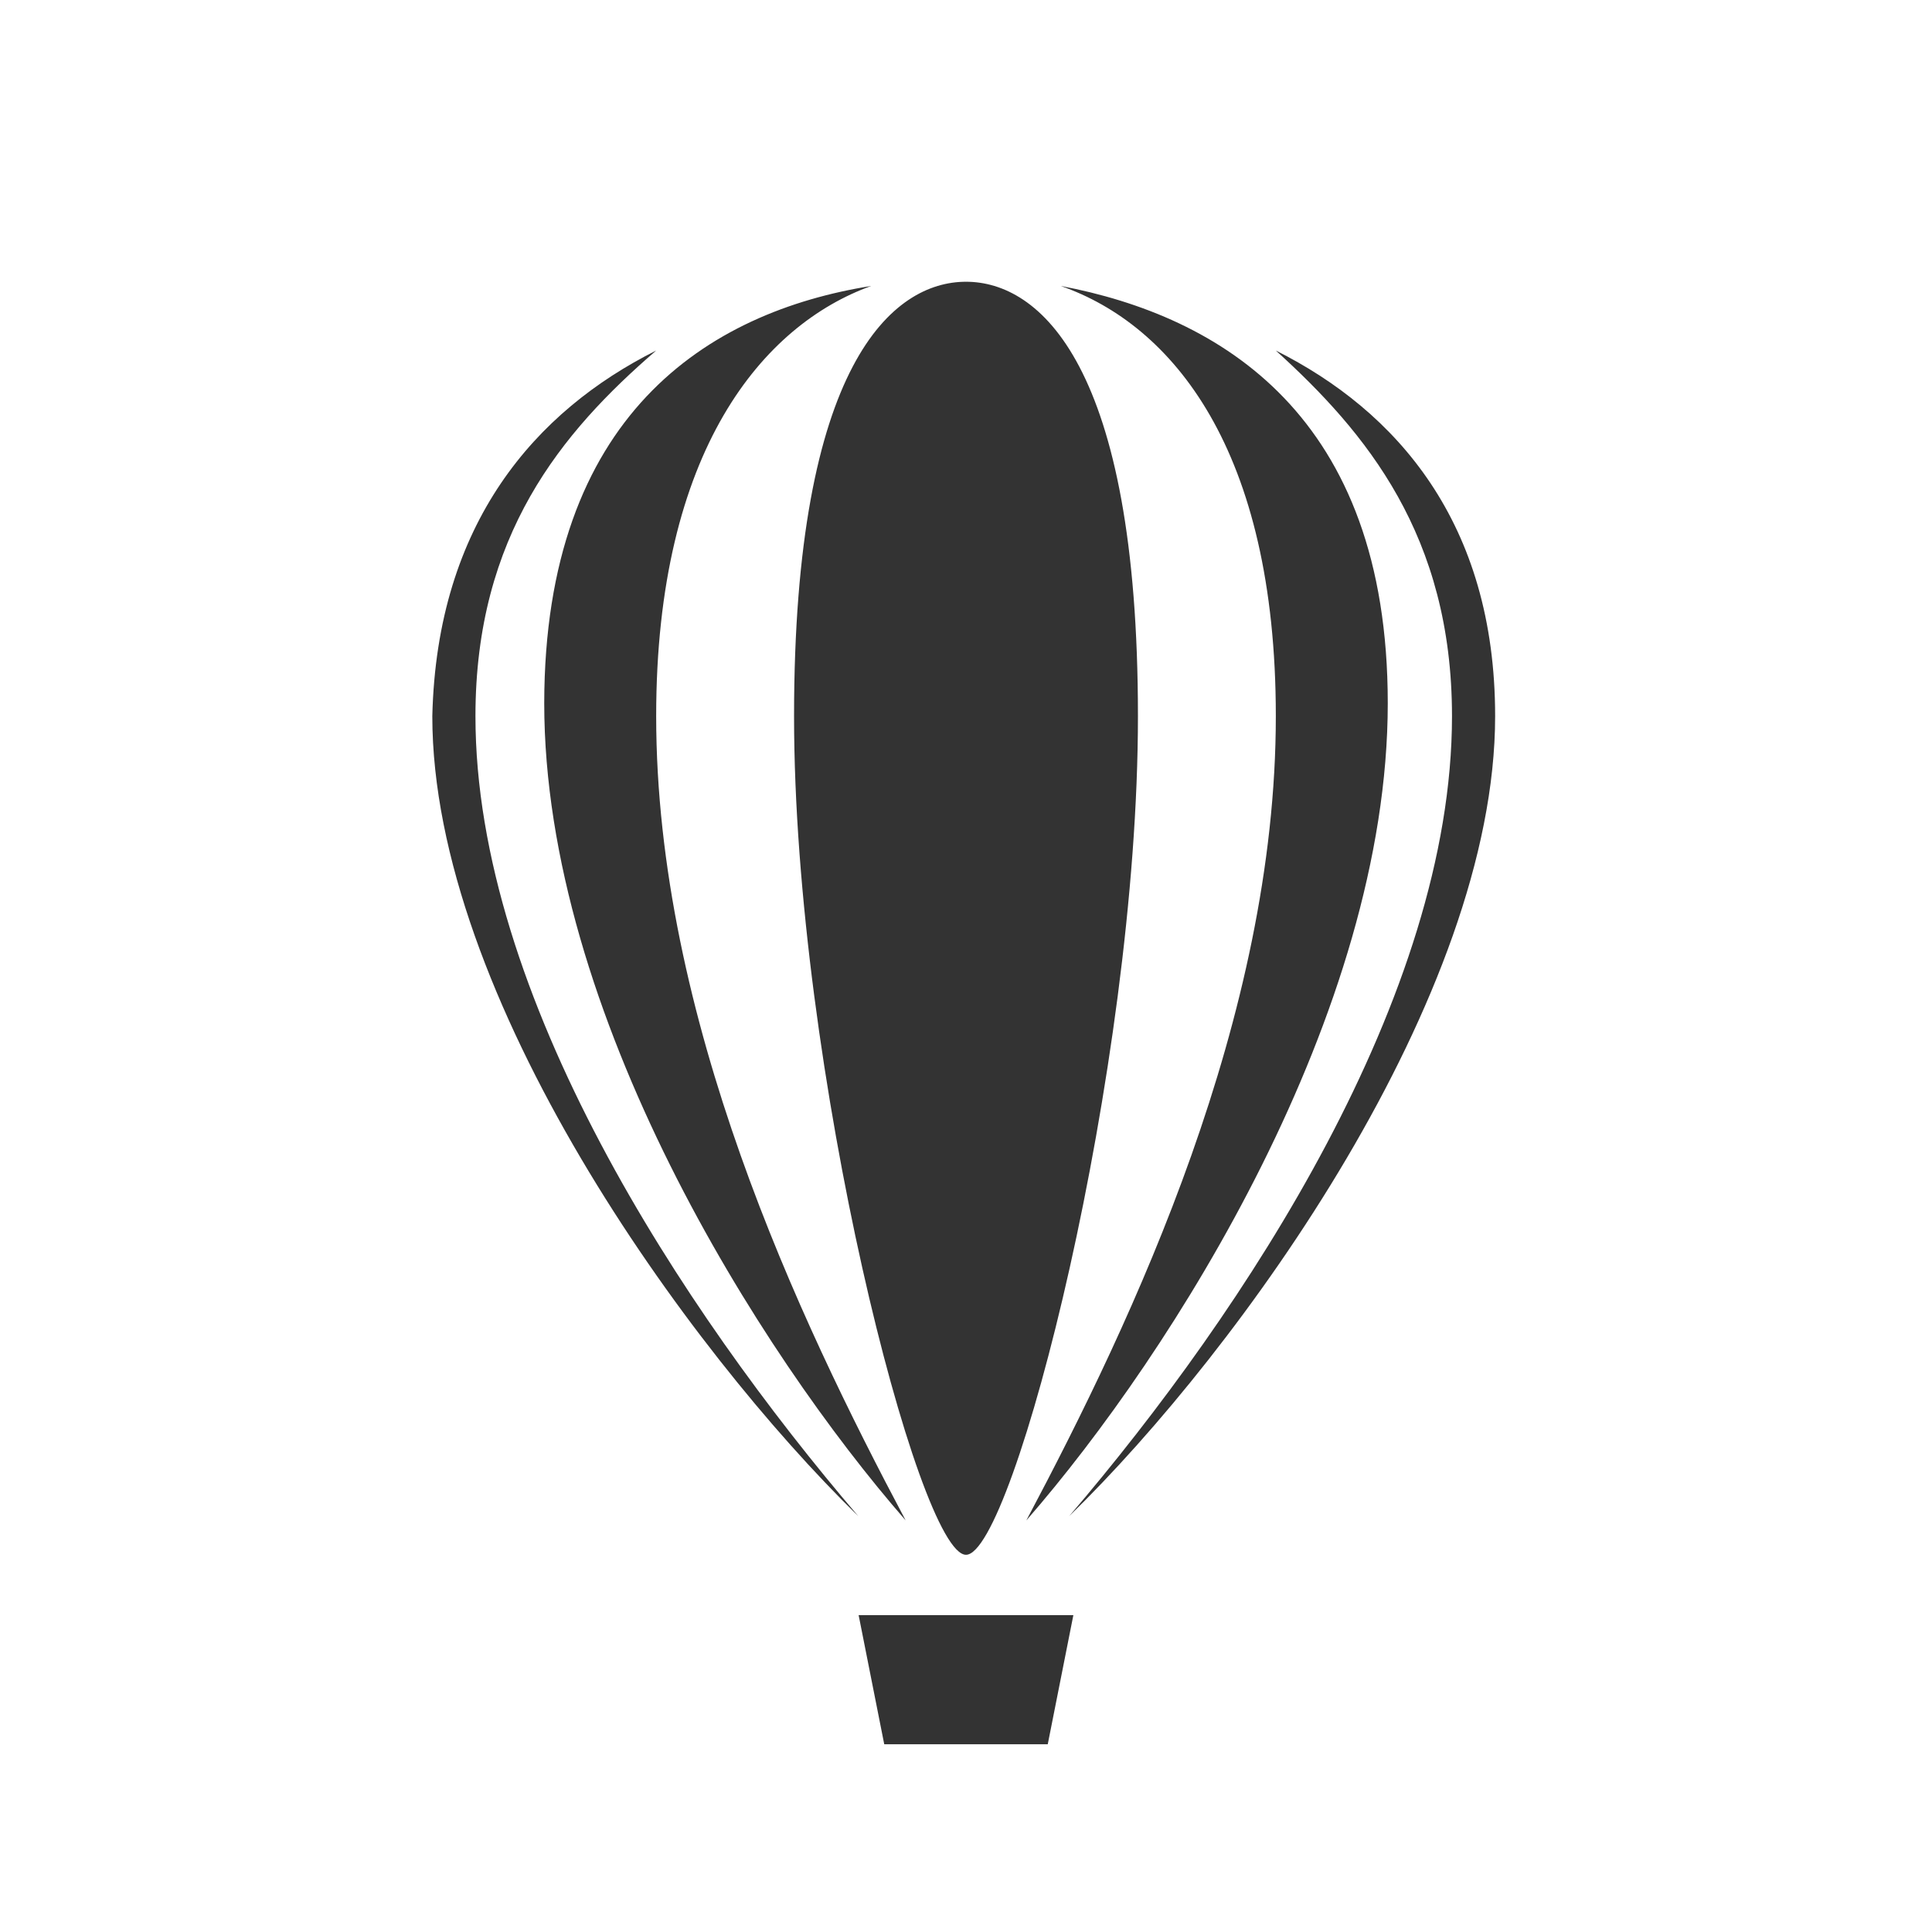 <svg xmlns="http://www.w3.org/2000/svg"
	 viewBox="0 0 768 768"
	 width="48"
	 height="48"
>
	<style type="text/css">
		.container{
			width: 50%;
			max-width: 300px;
			display: block;
			animation: 5s infinite both i-animation;
			animation-delay: 1.5s;
		}
		@keyframes i-animation {
			0% {transform: translateY(-48px);}
			50% {transform: translateY(48px);}
			100% {transform: translateY(-48px);}
		}
	</style>
	<g class="container">
		<path fill="#333333" d="M384,112c-29.01,0-68.35,32.5-68.35,172.68S365.17,618.05,384,618.05s68.35-193.19,68.35-333.37
			C452.35,144.5,413.01,112,384,112L384,112L384,112L384,112z M346.34,113.67c-42.68,15.34-85.5,65-85.5,171.01
			c0,119.68,56.49,239.35,99.17,319.7c-58.16-66.67-143.67-201.69-143.67-324.86C216.48,165,281.48,124,346.34,113.67L346.34,113.67
			L346.34,113.67L346.34,113.67z M260.84,139.34C223.17,171.84,189,212.85,189,284.68c0,111.17,82.02,236.01,152.18,318.02
			c-68.35-66.67-169.33-206.85-169.33-318.02C173.66,207.83,212.99,163.33,260.84,139.34L260.84,139.34L260.84,139.34L260.84,139.34z
			 M421.66,113.67c63.33,12,130,51.33,130,165.85c0,123.16-85.5,258.18-143.67,324.86c42.68-80.34,99.17-200.02,99.17-319.7
			C507.16,178.67,466.02,129.16,421.66,113.67L421.66,113.67L421.66,113.67L421.66,113.67z M507.16,139.34
			c47.84,23.99,87.18,68.35,87.18,145.34c0,111.17-100.85,251.35-169.33,318.02c70.16-82.02,152.18-206.85,152.18-318.02
			C577.18,212.85,543.01,171.84,507.16,139.34L507.16,139.34z M341.32,642.04h85.36l-10.18,51.33h-65L341.32,642.04z"/>
	</g>
</svg>
